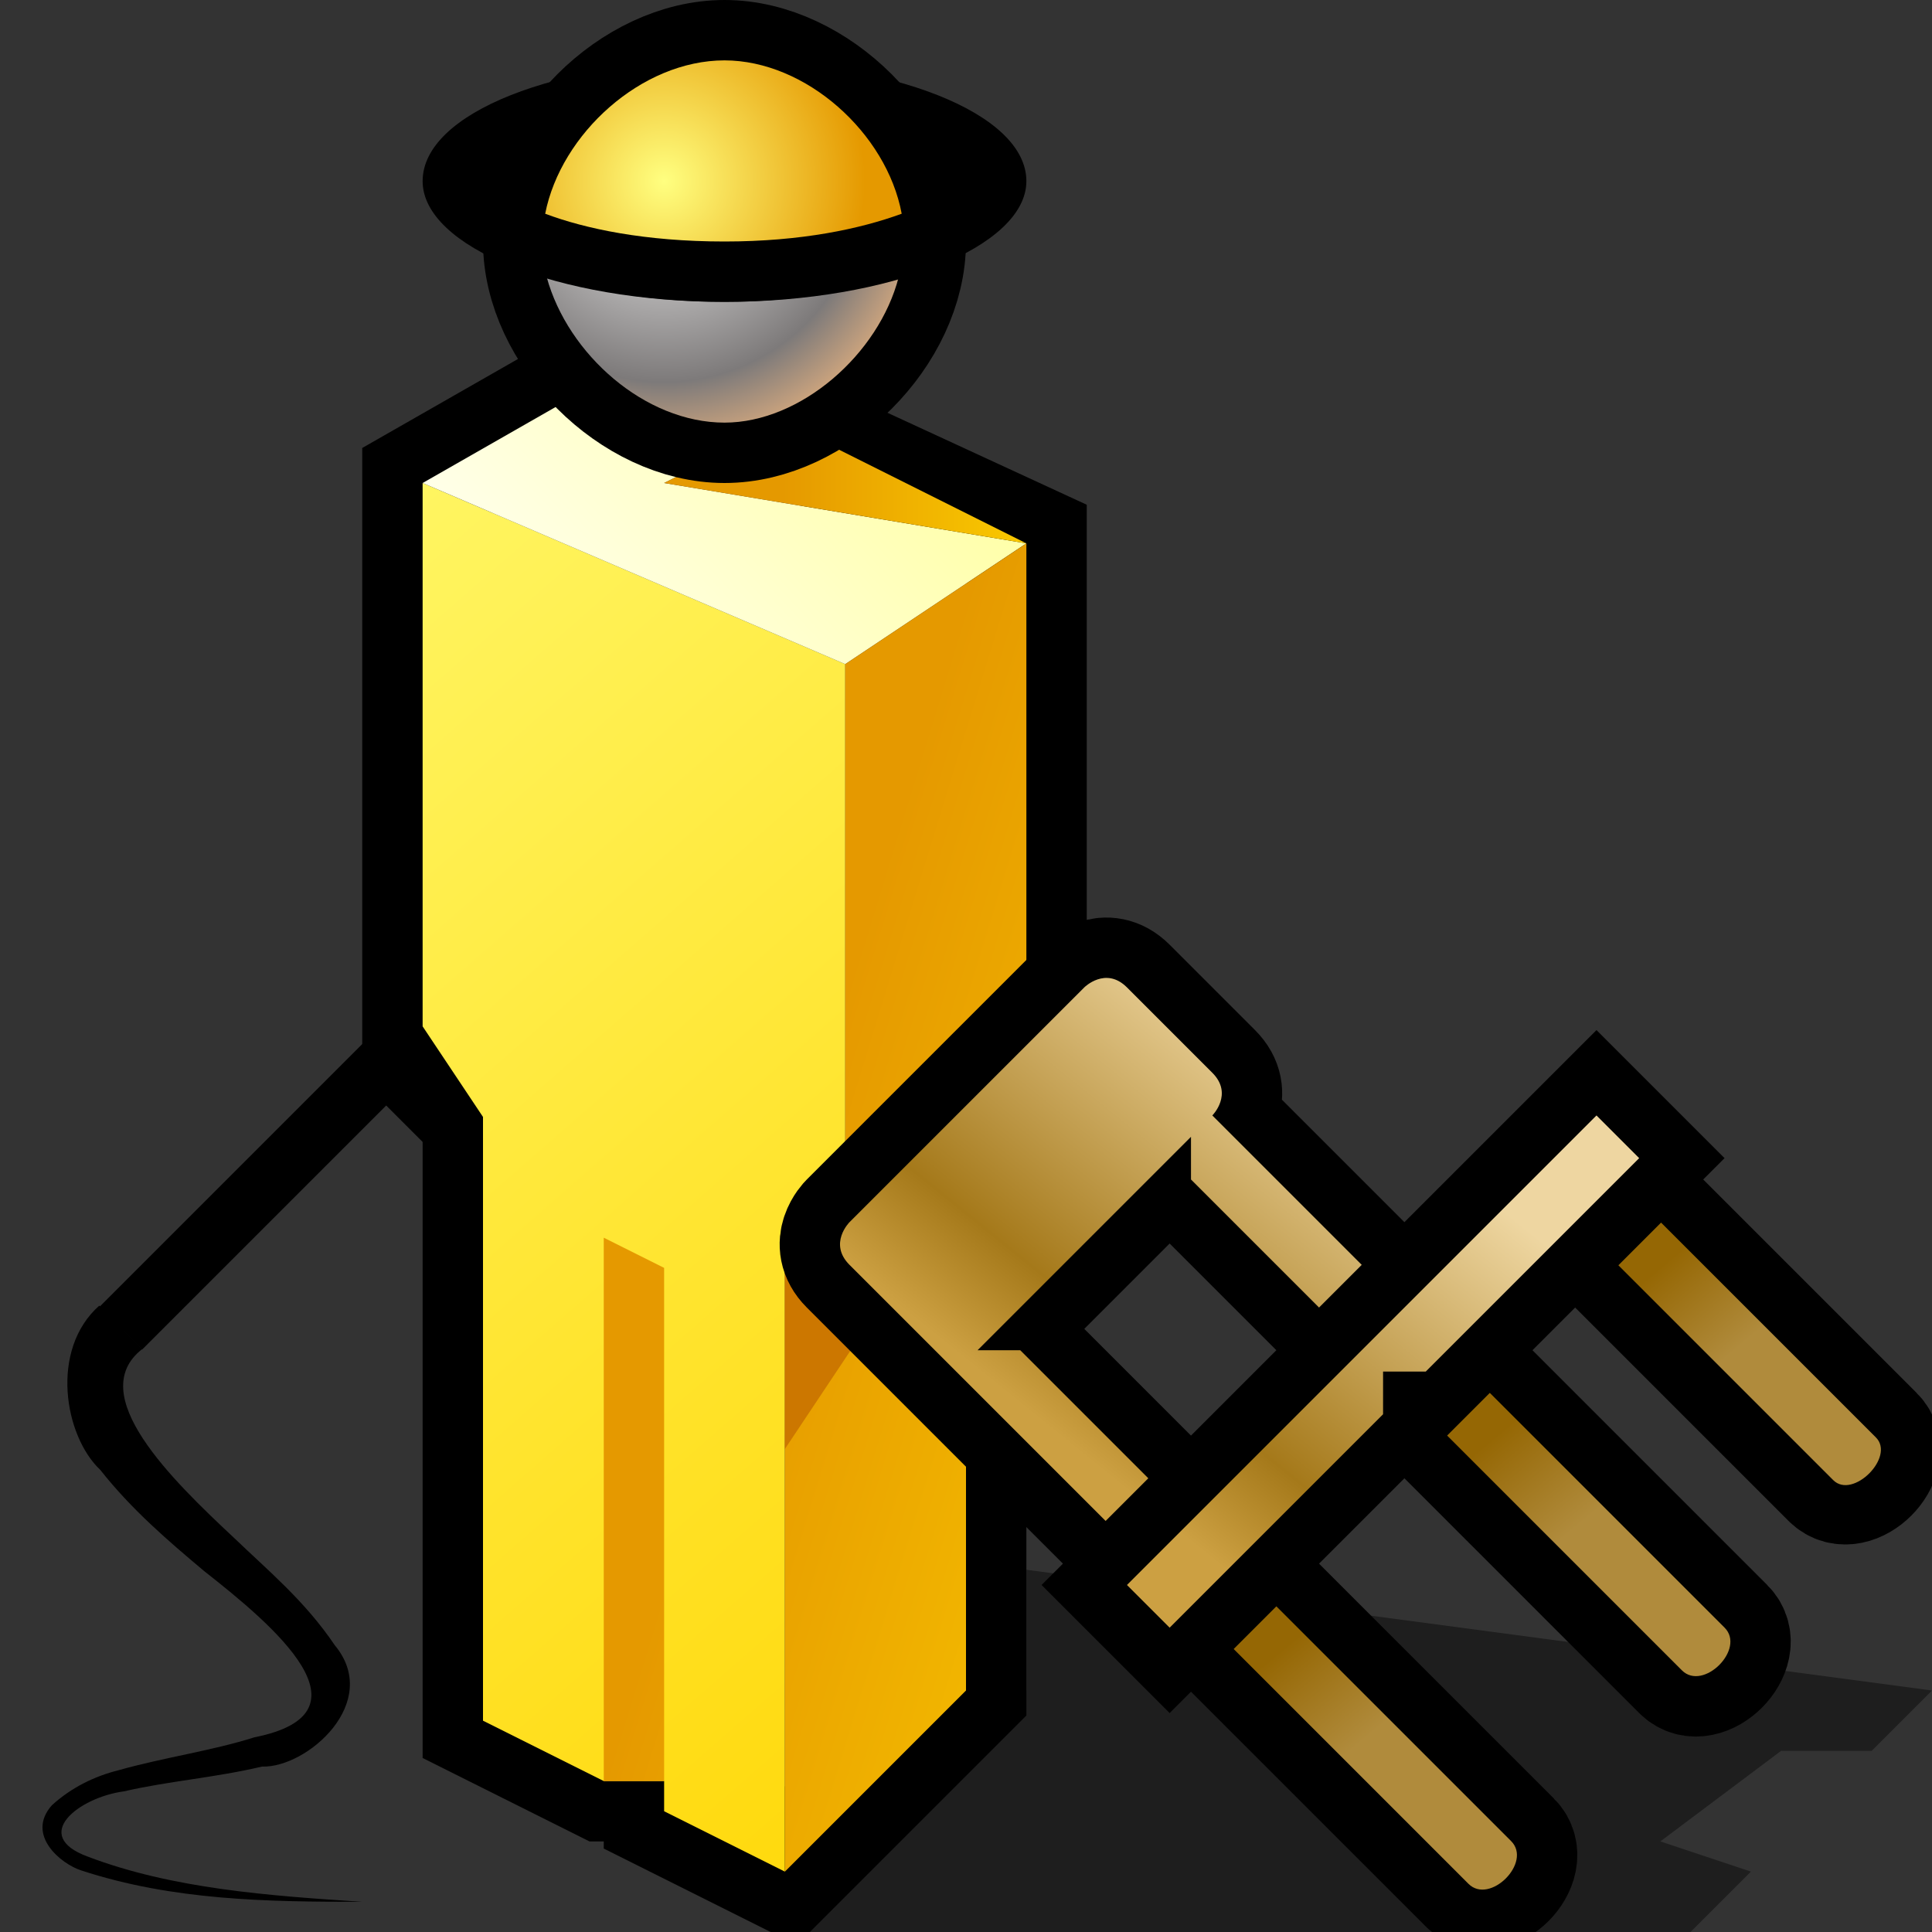 <?xml version="1.0" encoding="UTF-8" standalone="yes"?>
<svg version="1.1" width="64" height="64" color-interpolation="linearRGB"
     xmlns:svg="http://www.w3.org/2000/svg" xmlns="http://www.w3.org/2000/svg">
 <rect width="100%" height="100%" fill="#333333" stroke="none"/>
 <g>
  <path style="fill:#010101; fill-opacity:0.412"
        d="M26 64H56L58 62L55 61L59 58H62L64 56L34 52V56L26 64z"
  />
  <path style="fill:none; stroke:#000000; stroke-width:4"
        d="M14 16V35L16 37V57L20 59H22V60L26 62L32 56V39L34 37V18L21 12L14 16z"
  />
  <linearGradient id="gradient0" gradientUnits="userSpaceOnUse" x1="73.74" y1="-57.07" x2="116.61" y2="-8.05">
   <stop offset="0" stop-color="#ffff80"/>
   <stop offset="1" stop-color="#ffd500"/>
  </linearGradient>
  <path style="fill:url(#gradient0)"
        d="M14 16V34L16 37V57L20 59H22V60L26 62V42H28V22L14 16z"
  />
  <linearGradient id="gradient1" gradientUnits="userSpaceOnUse" x1="-43.97" y1="-38.98" x2="-24.83" y2="-56.95">
   <stop offset="0" stop-color="#ffffff"/>
   <stop offset="1" stop-color="#ffff80"/>
  </linearGradient>
  <path style="fill:url(#gradient1)"
        d="M14 16L28 22L34 18L22 16L25.99 13.99L21 12L14 16z"
  />
  <linearGradient id="gradient2" gradientUnits="userSpaceOnUse" x1="54.23" y1="-52.61" x2="75.84" y2="-45.97">
   <stop offset="0" stop-color="#e59900"/>
   <stop offset="1" stop-color="#ffd500"/>
  </linearGradient>
  <path style="fill:url(#gradient2)"
        d="M28 42H26V62L32 56V39L34 37V18L28 22V42z"
  />
  <path style="fill:#cc7700"
        d="M26 42V48L32 39L28 42H26z"
  />
  <linearGradient id="gradient3" gradientUnits="userSpaceOnUse" x1="25.92" y1="-64" x2="36.07" y2="-64">
   <stop offset="0" stop-color="#e59900"/>
   <stop offset="1" stop-color="#ffd500"/>
  </linearGradient>
  <path style="fill:url(#gradient3)"
        d="M22 16L34 18L26 14L22 16z"
  />
  <path style="fill:none; stroke:#000000; stroke-width:4"
        d="M24 2C21 2 18 5 18 8C18 11 21 14 24 14C27 14 30 11 30 8C30 5 27 2 24 2z"
  />
  <linearGradient id="gradient4" gradientUnits="userSpaceOnUse" x1="54.23" y1="-52.61" x2="75.84" y2="-45.97">
   <stop offset="0" stop-color="#e59900"/>
   <stop offset="1" stop-color="#ffd500"/>
  </linearGradient>
  <path style="fill:url(#gradient4)"
        d="M20 59H22V42L20 41V59z"
  />
  <radialGradient id="gradient5" gradientUnits="userSpaceOnUse" cx="0" cy="0" r="64" gradientTransform="matrix(0.156,0,0,0.156,22,6)">
   <stop offset="0" stop-color="#f2f2f2"/>
   <stop offset="0.667" stop-color="#7d7a7a"/>
   <stop offset="1" stop-color="#ffbf80"/>
  </radialGradient>
  <path style="fill:url(#gradient5)"
        d="M24 10C21.77 10 19.76 9.68 18.11 9.18C18.81 11.74 21.37 14 24 14C26.52 14 29.11 11.74 29.77 9.18C28.14 9.68 26.11 10 24 10z"
  />
  <path style="fill:#000000"
        d="M24 2C18.45 2 14 3.74 14 6C14 8.17 18.45 10 24 10C29.5 10 34 8.17 34 6C34 3.74 29.5 2 24 2z"
  />
  <radialGradient id="gradient6" gradientUnits="userSpaceOnUse" cx="0" cy="0" r="64" gradientTransform="matrix(0.156,0,0,0.156,22,6)">
   <stop offset="0" stop-color="#ffff80"/>
   <stop offset="0.667" stop-color="#e59900"/>
  </radialGradient>
  <path style="fill:url(#gradient6)"
        d="M29.87 7.08C29.37 4.4 26.69 2 24 2C21.25 2 18.58 4.43 18.06 7.08C19.39 7.58 21.37 8 24 8C26.56 8 28.5 7.58 29.87 7.08z"
  />
  <path style="fill:none; stroke:#000000; stroke-width:2"
        d="M13 35L4 44"
  />
  <path style="fill:#000000"
        d="M3.29 43.25C1.64 44.71 2.13 47.57 3.32 48.69C4.37 50.02 5.58 51.05 6.77 52.05C9.05 53.84 12.5 56.74 8.43 57.55C7.01 58 5.46 58.21 3.93 58.64C3.13 58.84 2.37 59.21 1.72 59.8C0.84 60.79 2.03 61.75 2.69 61.96C5.74 62.96 8.87 63 12 63C8.92 62.8 5.71 62.57 2.9 61.5C1 60.8 2.61 59.54 4.11 59.34C5.58 59 7.11 58.89 8.68 58.52C10.17 58.57 12.66 56.39 11.09 54.5C10.09 53.02 8.87 52.02 7.77 50.96C5.67 49 2.79 46.19 4.71 44.69L3.29 43.25z"
  />
  <path style="fill:none; stroke:#000000; stroke-width:4"
        d="M28 55C28 55 28 56 29 56H43V57H45V56H58C59 56 59 54 58 54H45V46H58C59 46 59 44 58 44H45V38H57C58 38 58 36 57 36H45V35H43V44H34C34 44 34 43 33 43H29C28 43 28 44 28 44V55z
           M43 46V54H34V46H43z"
        transform="matrix(0.707,0.707,-0.707,0.707,47.23,-18.195)"
  />
  <linearGradient id="gradient7" gradientUnits="userSpaceOnUse" x1="27.39" y1="41.05" x2="28.98" y2="56.03">
   <stop offset="0" stop-color="#eed6a1"/>
   <stop offset="0.749" stop-color="#a5791a"/>
   <stop offset="1" stop-color="#cca042"/>
  </linearGradient>
  <path style="fill:url(#gradient7)"
        d="M43 57H45V47L44 46L45 45V35H43V57z
           M28 55C28 55 28 56 29 56H41V54H35L34 55V45L35 46H41V44H34C34 44 34 43 33 43H29C28 43 28 44 28 44V55z"
        transform="matrix(0.707,0.707,-0.707,0.707,47.23,-18.195)"
  />
  <linearGradient id="gradient8" gradientUnits="userSpaceOnUse" x1="50.56" y1="72.21" x2="46.54" y2="71.83">
   <stop offset="0" stop-color="#b08b3c"/>
   <stop offset="1" stop-color="#956704"/>
  </linearGradient>
  <path style="fill:url(#gradient8)"
        d="M47 56H58C59 56 59 54 58 54H47V56z"
        transform="matrix(0.707,0.707,-0.707,0.707,47.23,-18.195)"
  />
  <linearGradient id="gradient9" gradientUnits="userSpaceOnUse" x1="50.56" y1="72.21" x2="46.54" y2="71.83">
   <stop offset="0" stop-color="#b08b3c"/>
   <stop offset="1" stop-color="#956704"/>
  </linearGradient>
  <path style="fill:url(#gradient9)"
        d="M47 56H58C59 56 59 54 58 54H47V56z"
        transform="matrix(0.707,0.707,-0.707,0.707,54.301,-25.266)"
  />
  <linearGradient id="gradient10" gradientUnits="userSpaceOnUse" x1="50.56" y1="72.21" x2="46.54" y2="71.83">
   <stop offset="0" stop-color="#b08b3c"/>
   <stop offset="1" stop-color="#956704"/>
  </linearGradient>
  <path style="fill:url(#gradient10)"
        d="M47 56H58C59 56 59 54 58 54H47V56z"
        transform="matrix(0.647,0.647,-0.707,0.707,62.794,-28.087)"
  />
 </g>
</svg>

